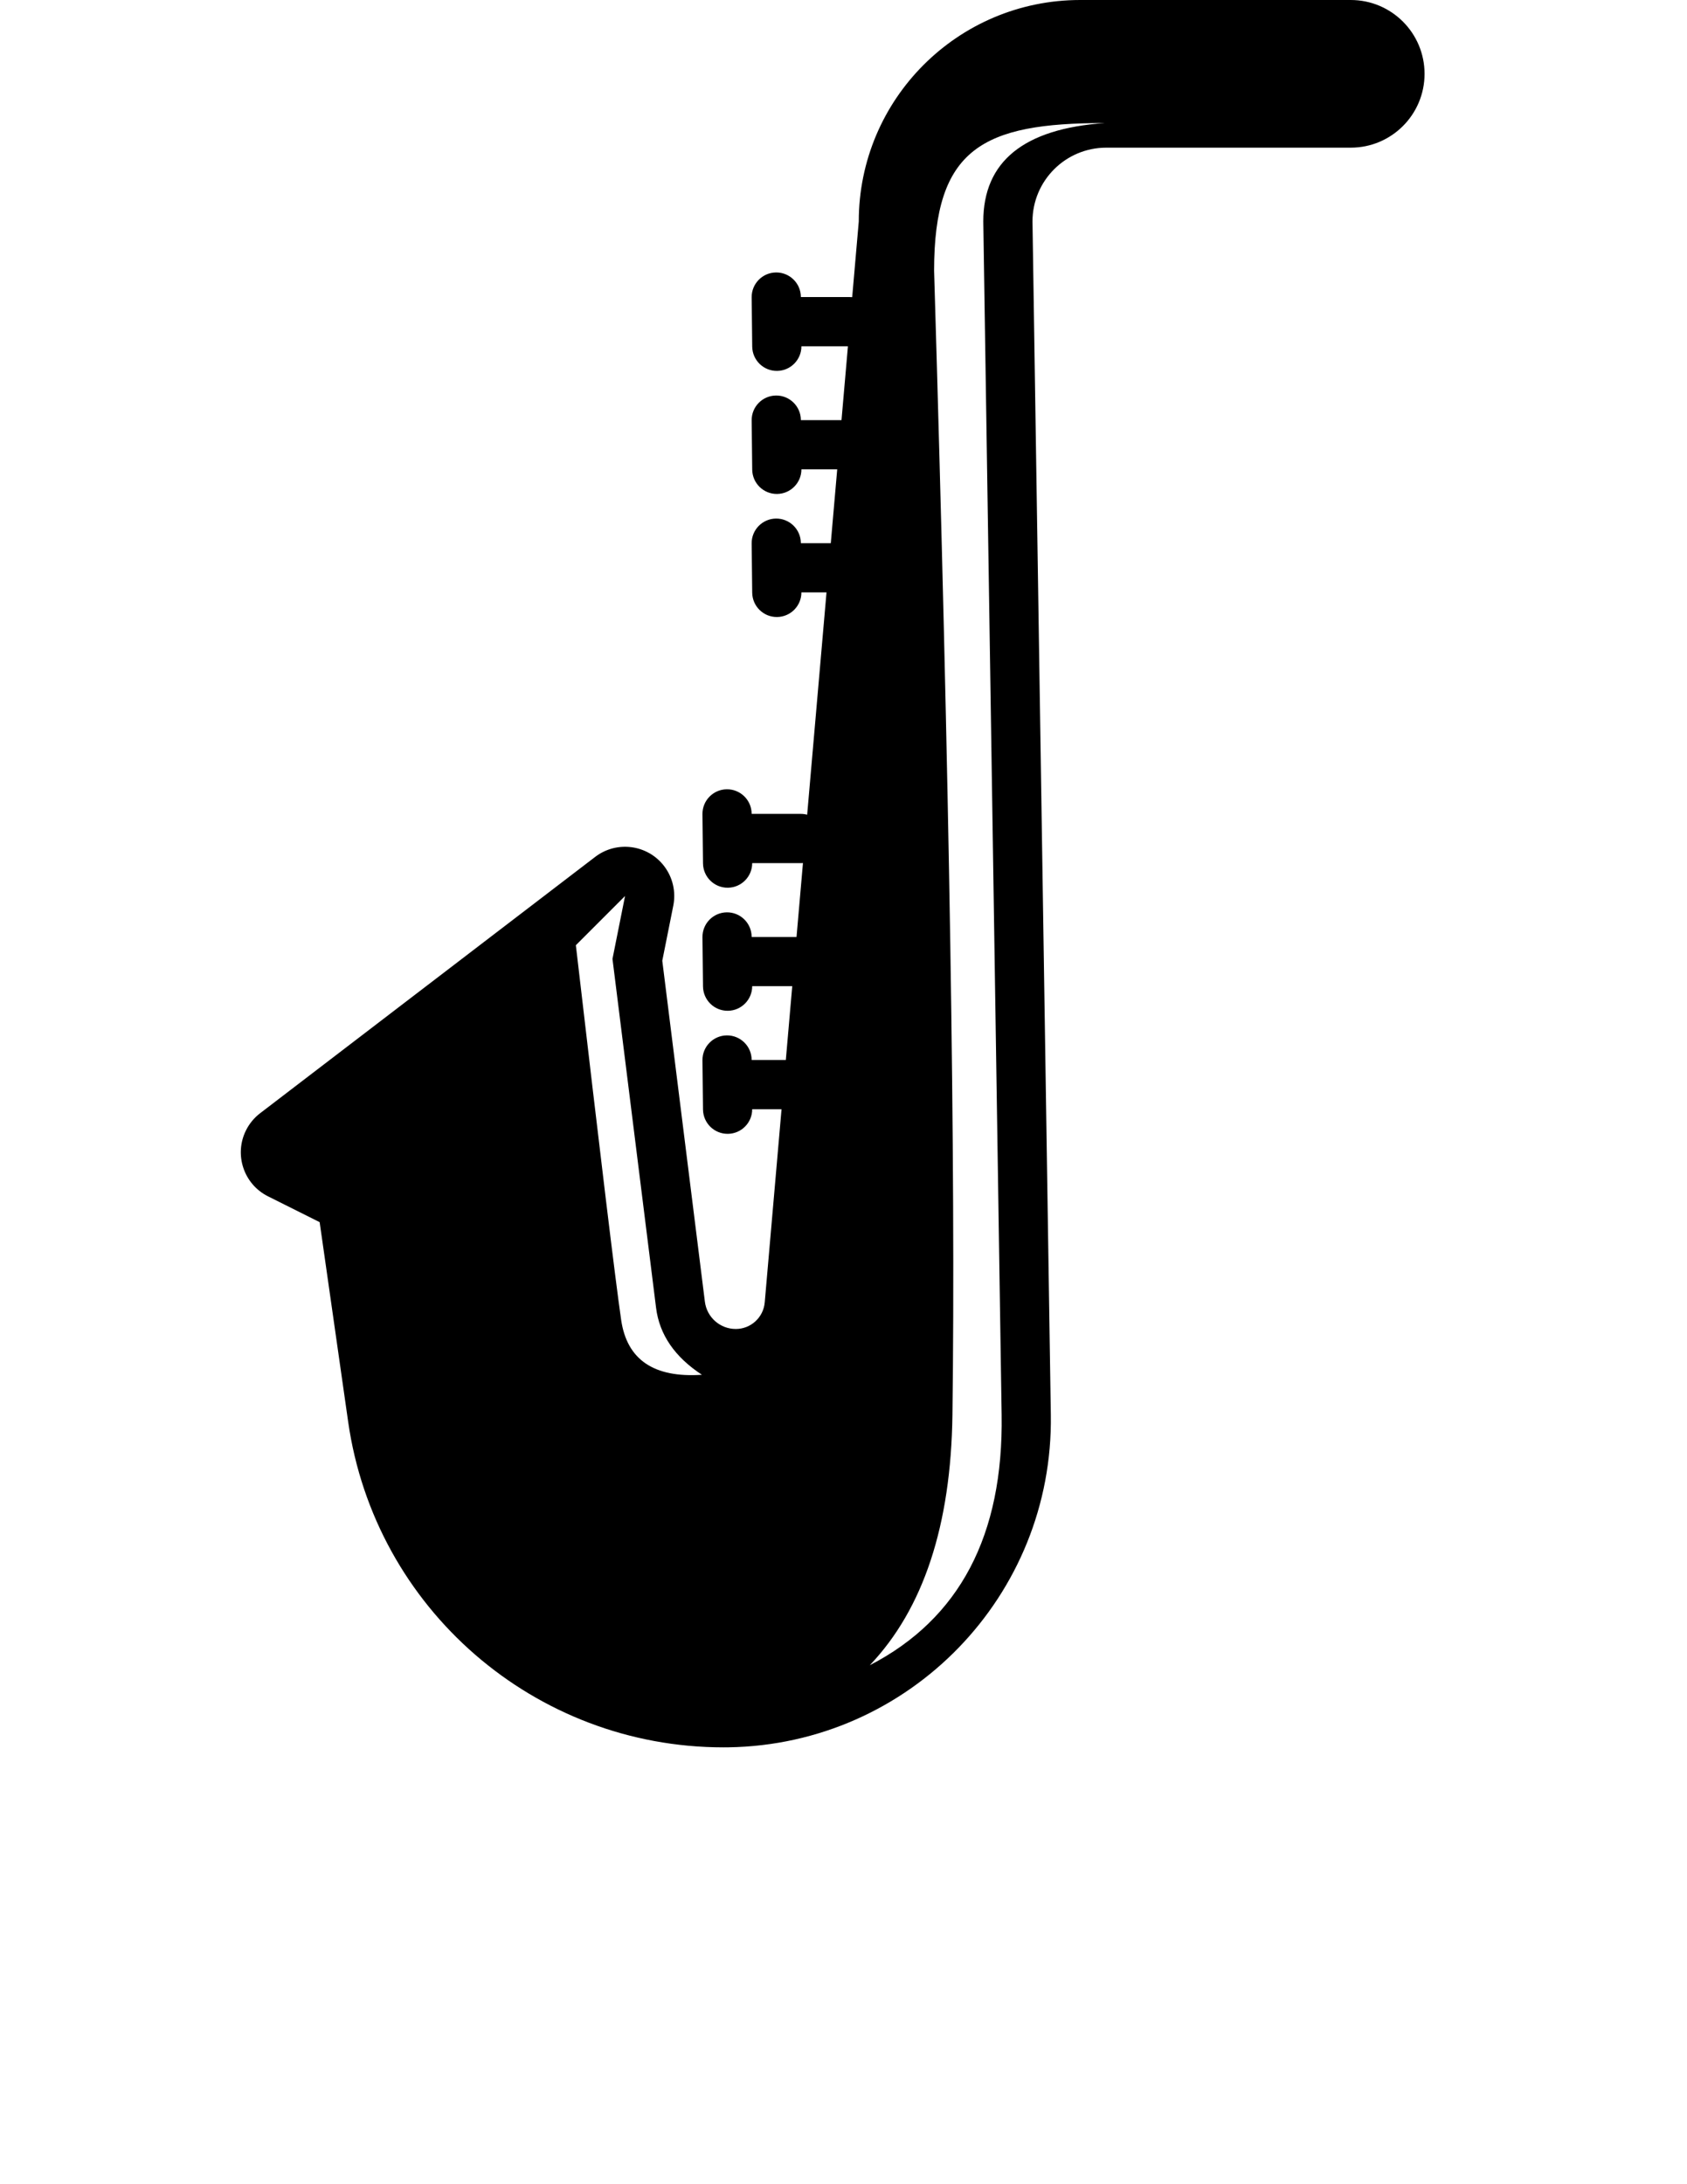 <?xml version="1.0" encoding="utf-8"?>
<!-- Generator: Adobe Illustrator 16.0.0, SVG Export Plug-In . SVG Version: 6.00 Build 0)  -->
<!DOCTYPE svg PUBLIC "-//W3C//DTD SVG 1.1//EN" "http://www.w3.org/Graphics/SVG/1.1/DTD/svg11.dtd">
<svg version="1.1" id="Layer_1" xmlns="http://www.w3.org/2000/svg" xmlns:xlink="http://www.w3.org/1999/xlink" x="0px" y="0px"
	 width="612px" height="792px" viewBox="0 0 612 792" enable-background="new 0 0 612 792" xml:space="preserve">
<title>Jazz</title>
<desc>Created with Sketch.</desc>
<g transform="translate(-552, -110)">
	<path d="M861.151,217.753l2.389-27.438c0-44.357,35.958-80.315,80.315-80.315h98.164c14.785,0,26.771,11.986,26.771,26.772
		s-11.986,26.772-26.771,26.772h-88.687c-14.786,0-26.772,11.986-26.772,26.771c0.001,0.137,2.219,144.366,6.654,432.688
		c1.009,65.587-51.342,119.574-116.929,120.583c-0.914,0.012-0.914,0.012-1.827,0.014c-68.448,0-126.479-50.33-136.159-118.09
		l-10.335-72.346l-18.733-9.366c-8.816-4.408-12.39-15.129-7.982-23.946c1.214-2.428,2.966-4.547,5.123-6.195l121.539-92.941
		c7.83-5.988,19.031-4.494,25.02,3.336c3.119,4.08,4.331,9.306,3.324,14.342l-3.995,19.971L807.713,582
		c0.707,5.651,5.511,9.893,11.207,9.893c5.469,0,10.03-4.182,10.503-9.63l6.098-70.052h-10.642c0.001,4.883-3.929,8.869-8.824,8.923
		c-4.928,0.055-8.968-3.896-9.023-8.823l-0.198-17.849c-0.055-4.928,3.896-8.968,8.824-9.022s8.968,3.896,9.022,8.824l0.001,0.099
		h12.394l2.33-26.772h-14.526c0.001,4.883-3.929,8.869-8.824,8.923c-4.928,0.055-8.968-3.896-9.023-8.824l-0.198-17.848
		c-0.055-4.928,3.896-8.968,8.824-9.023c4.928-0.055,8.968,3.896,9.022,8.824l0.001,0.1h16.277l2.333-26.804
		c-0.251,0.021-0.505,0.032-0.762,0.032h-17.65c0.001,4.883-3.929,8.869-8.824,8.923c-4.928,0.055-8.968-3.896-9.023-8.824
		l-0.198-17.848c-0.055-4.929,3.896-8.968,8.824-9.022c4.928-0.055,8.968,3.896,9.022,8.824l0.001,0.099h17.848
		c0.791,0,1.558,0.103,2.288,0.296l7.017-80.611h-9.106c0.001,4.883-3.929,8.869-8.824,8.924c-4.928,0.055-8.968-3.896-9.023-8.824
		l-0.198-17.848c-0.055-4.928,3.896-8.968,8.825-9.022c4.928-0.055,8.967,3.896,9.022,8.824l0.001,0.099h10.857l2.33-26.772h-12.989
		c0.001,4.883-3.929,8.869-8.824,8.923c-4.928,0.055-8.968-3.896-9.023-8.824l-0.198-17.848c-0.055-4.928,3.896-8.968,8.825-9.022
		c4.928-0.055,8.967,3.896,9.022,8.824l0.001,0.1h14.742l2.33-26.772h-16.874c0.001,4.883-3.929,8.869-8.824,8.923
		c-4.928,0.055-8.968-3.896-9.023-8.824l-0.198-17.848c-0.055-4.928,3.896-8.968,8.825-9.023s8.967,3.896,9.022,8.824l0.001,0.1
		h17.847C860.639,217.721,860.896,217.731,861.151,217.753z M890.865,208.163c5.613,187.091,7.83,325.371,6.654,414.84
		c-0.527,40.077-10.52,70.348-29.975,90.812c32.555-16.816,48.494-47.087,47.822-90.812c-4.436-288.321-6.654-432.55-6.654-432.688
		c0-21.756,14.689-33.654,44.066-35.696C908.422,154.62,890.865,163.806,890.865,208.163z M806.644,608.502
		c-9.878-6.47-15.424-14.566-16.64-24.288l-15.813-126.51l4.562-22.811l-17.848,17.848c8.857,76.133,14.335,121.42,16.433,135.861
		C779.436,603.043,789.205,609.676,806.644,608.502z"/>
</g>
</svg>
